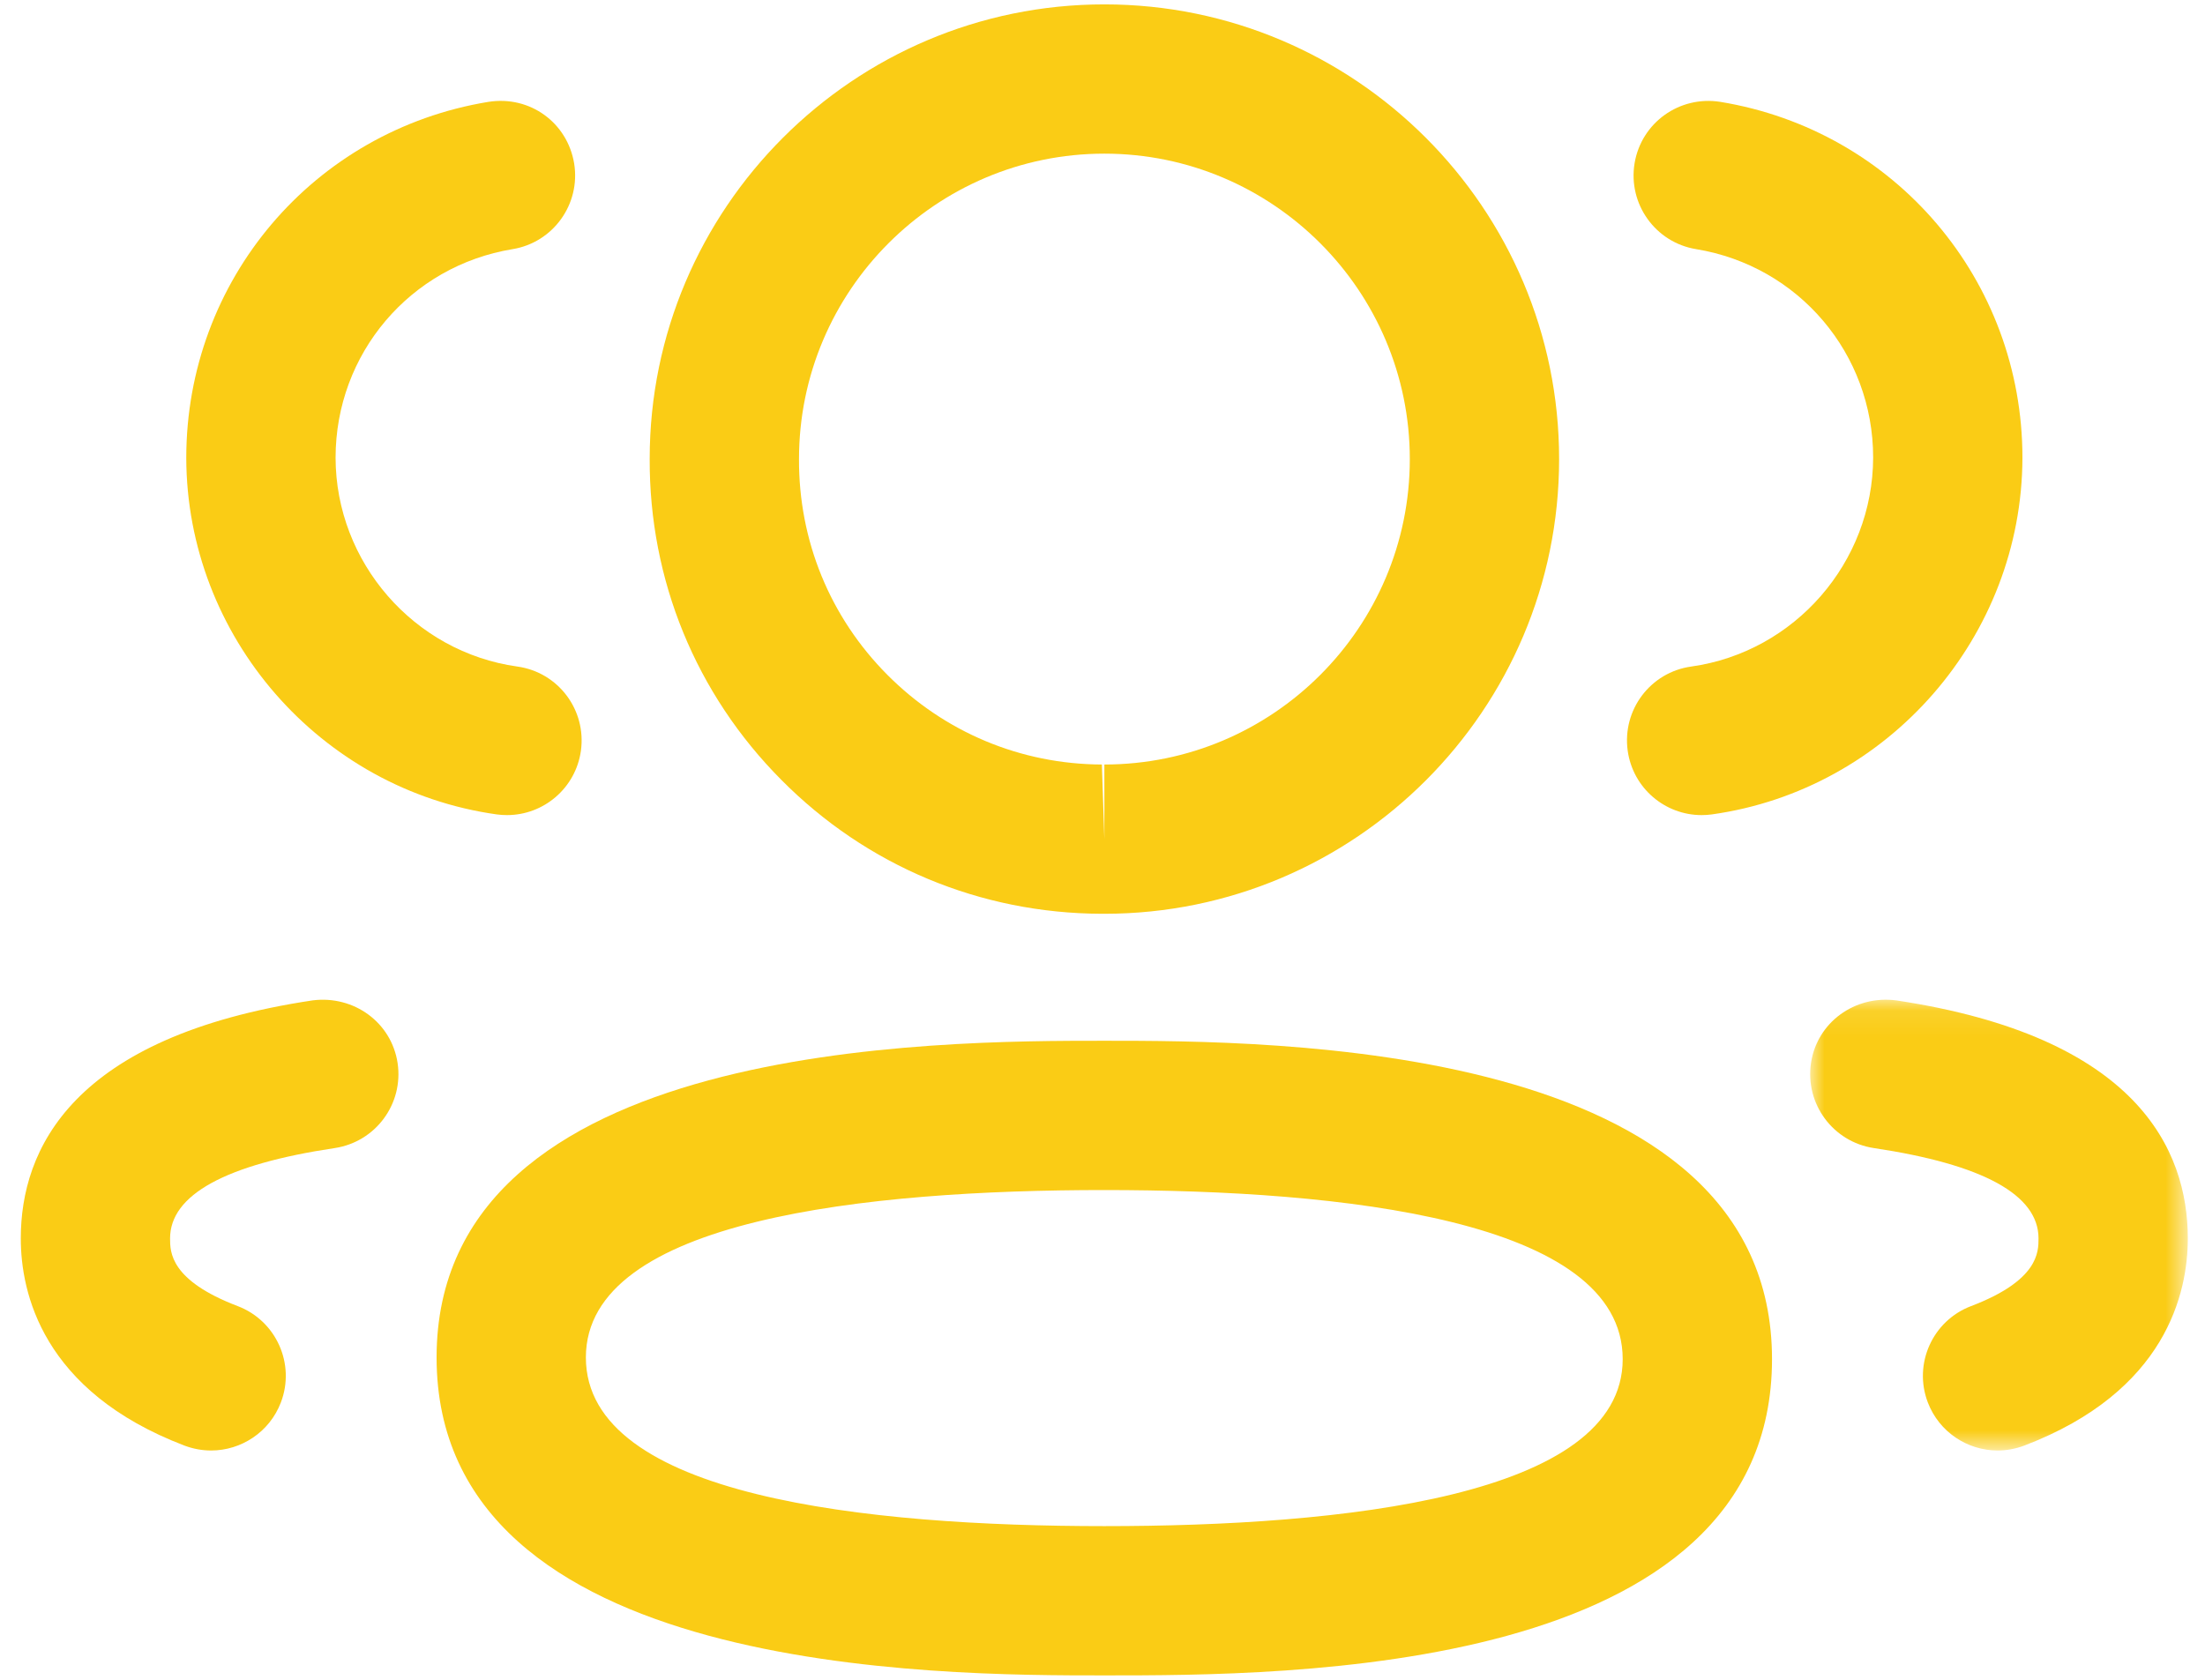 <svg width="84" height="64" viewBox="0 0 84 64" fill="none" xmlns="http://www.w3.org/2000/svg">
<path fill-rule="evenodd" clip-rule="evenodd" d="M64.821 31.055C63.426 31.055 62.208 30.028 62.008 28.606C61.791 27.048 62.872 25.611 64.43 25.395C68.374 24.841 71.35 21.421 71.358 17.432C71.358 13.477 68.522 10.133 64.612 9.492C63.065 9.238 62.015 7.775 62.269 6.224C62.527 4.673 63.979 3.634 65.537 3.881C72.203 4.976 77.045 10.679 77.045 17.44C77.03 24.246 71.945 30.085 65.215 31.029C65.082 31.048 64.95 31.055 64.821 31.055" fill="#FACC15"/>
<mask id="mask0_1034_6" style="mask-type:luminance" maskUnits="userSpaceOnUse" x="68" y="38" width="16" height="18">
<path fill-rule="evenodd" clip-rule="evenodd" d="M68.959 38.09H83.344V55.264H68.959V38.09Z" fill="white"/>
</mask>
<g mask="url(#mask0_1034_6)">
<path fill-rule="evenodd" clip-rule="evenodd" d="M76.099 55.264C74.954 55.264 73.874 54.566 73.441 53.433C72.88 51.965 73.62 50.32 75.087 49.763C77.658 48.784 77.658 47.704 77.658 47.184C77.658 45.523 75.546 44.363 71.382 43.741C69.832 43.506 68.759 42.062 68.99 40.503C69.221 38.949 70.662 37.913 72.228 38.114C81.415 39.491 83.345 43.806 83.345 47.184C83.345 49.247 82.534 53.012 77.112 55.078C76.778 55.203 76.437 55.264 76.099 55.264" fill="#FACC15"/>
</g>
<path fill-rule="evenodd" clip-rule="evenodd" d="M42.07 45.341C33.061 45.341 22.319 46.448 22.319 51.718C22.319 57.03 33.061 58.145 42.07 58.145C51.079 58.145 61.817 57.042 61.817 51.783C61.817 46.459 51.079 45.341 42.07 45.341M42.07 63.833C35.78 63.833 16.632 63.833 16.632 51.718C16.632 39.653 35.78 39.653 42.07 39.653C48.361 39.653 67.505 39.653 67.505 51.783C67.505 63.833 49.028 63.833 42.07 63.833" fill="#FACC15"/>
<path fill-rule="evenodd" clip-rule="evenodd" d="M42.071 5.854C35.655 5.854 30.438 11.075 30.438 17.491C30.426 20.6 31.617 23.508 33.797 25.704C35.977 27.899 38.882 29.116 41.976 29.128L42.071 31.971V29.128C48.486 29.128 53.707 23.91 53.707 17.491C53.707 11.075 48.486 5.854 42.071 5.854M42.071 34.815H41.968C37.342 34.8 33.008 32.987 29.763 29.711C26.509 26.439 24.731 22.094 24.75 17.48C24.75 7.94 32.519 0.167 42.071 0.167C51.626 0.167 59.395 7.94 59.395 17.491C59.395 27.042 51.626 34.815 42.071 34.815" fill="#FACC15"/>
<path fill-rule="evenodd" clip-rule="evenodd" d="M19.317 31.055C19.188 31.055 19.055 31.048 18.922 31.029C12.192 30.085 7.111 24.246 7.096 17.447C7.096 10.679 11.938 4.976 18.604 3.881C20.2 3.63 21.614 4.681 21.872 6.224C22.126 7.775 21.076 9.238 19.529 9.492C15.62 10.133 12.784 13.477 12.784 17.44C12.791 21.421 15.768 24.845 19.707 25.395C21.266 25.611 22.346 27.048 22.13 28.606C21.929 30.028 20.712 31.055 19.317 31.055" fill="#FACC15"/>
<path fill-rule="evenodd" clip-rule="evenodd" d="M8.042 55.264C7.704 55.264 7.363 55.203 7.029 55.078C1.603 53.008 0.792 49.243 0.792 47.184C0.792 43.809 2.722 39.491 11.913 38.114C13.479 37.917 14.912 38.949 15.147 40.503C15.379 42.062 14.306 43.506 12.755 43.741C8.591 44.363 6.479 45.523 6.479 47.184C6.479 47.704 6.479 48.78 9.054 49.762C10.521 50.32 11.261 51.965 10.7 53.433C10.267 54.566 9.187 55.264 8.042 55.264" fill="#FACC15"/>
</svg>
